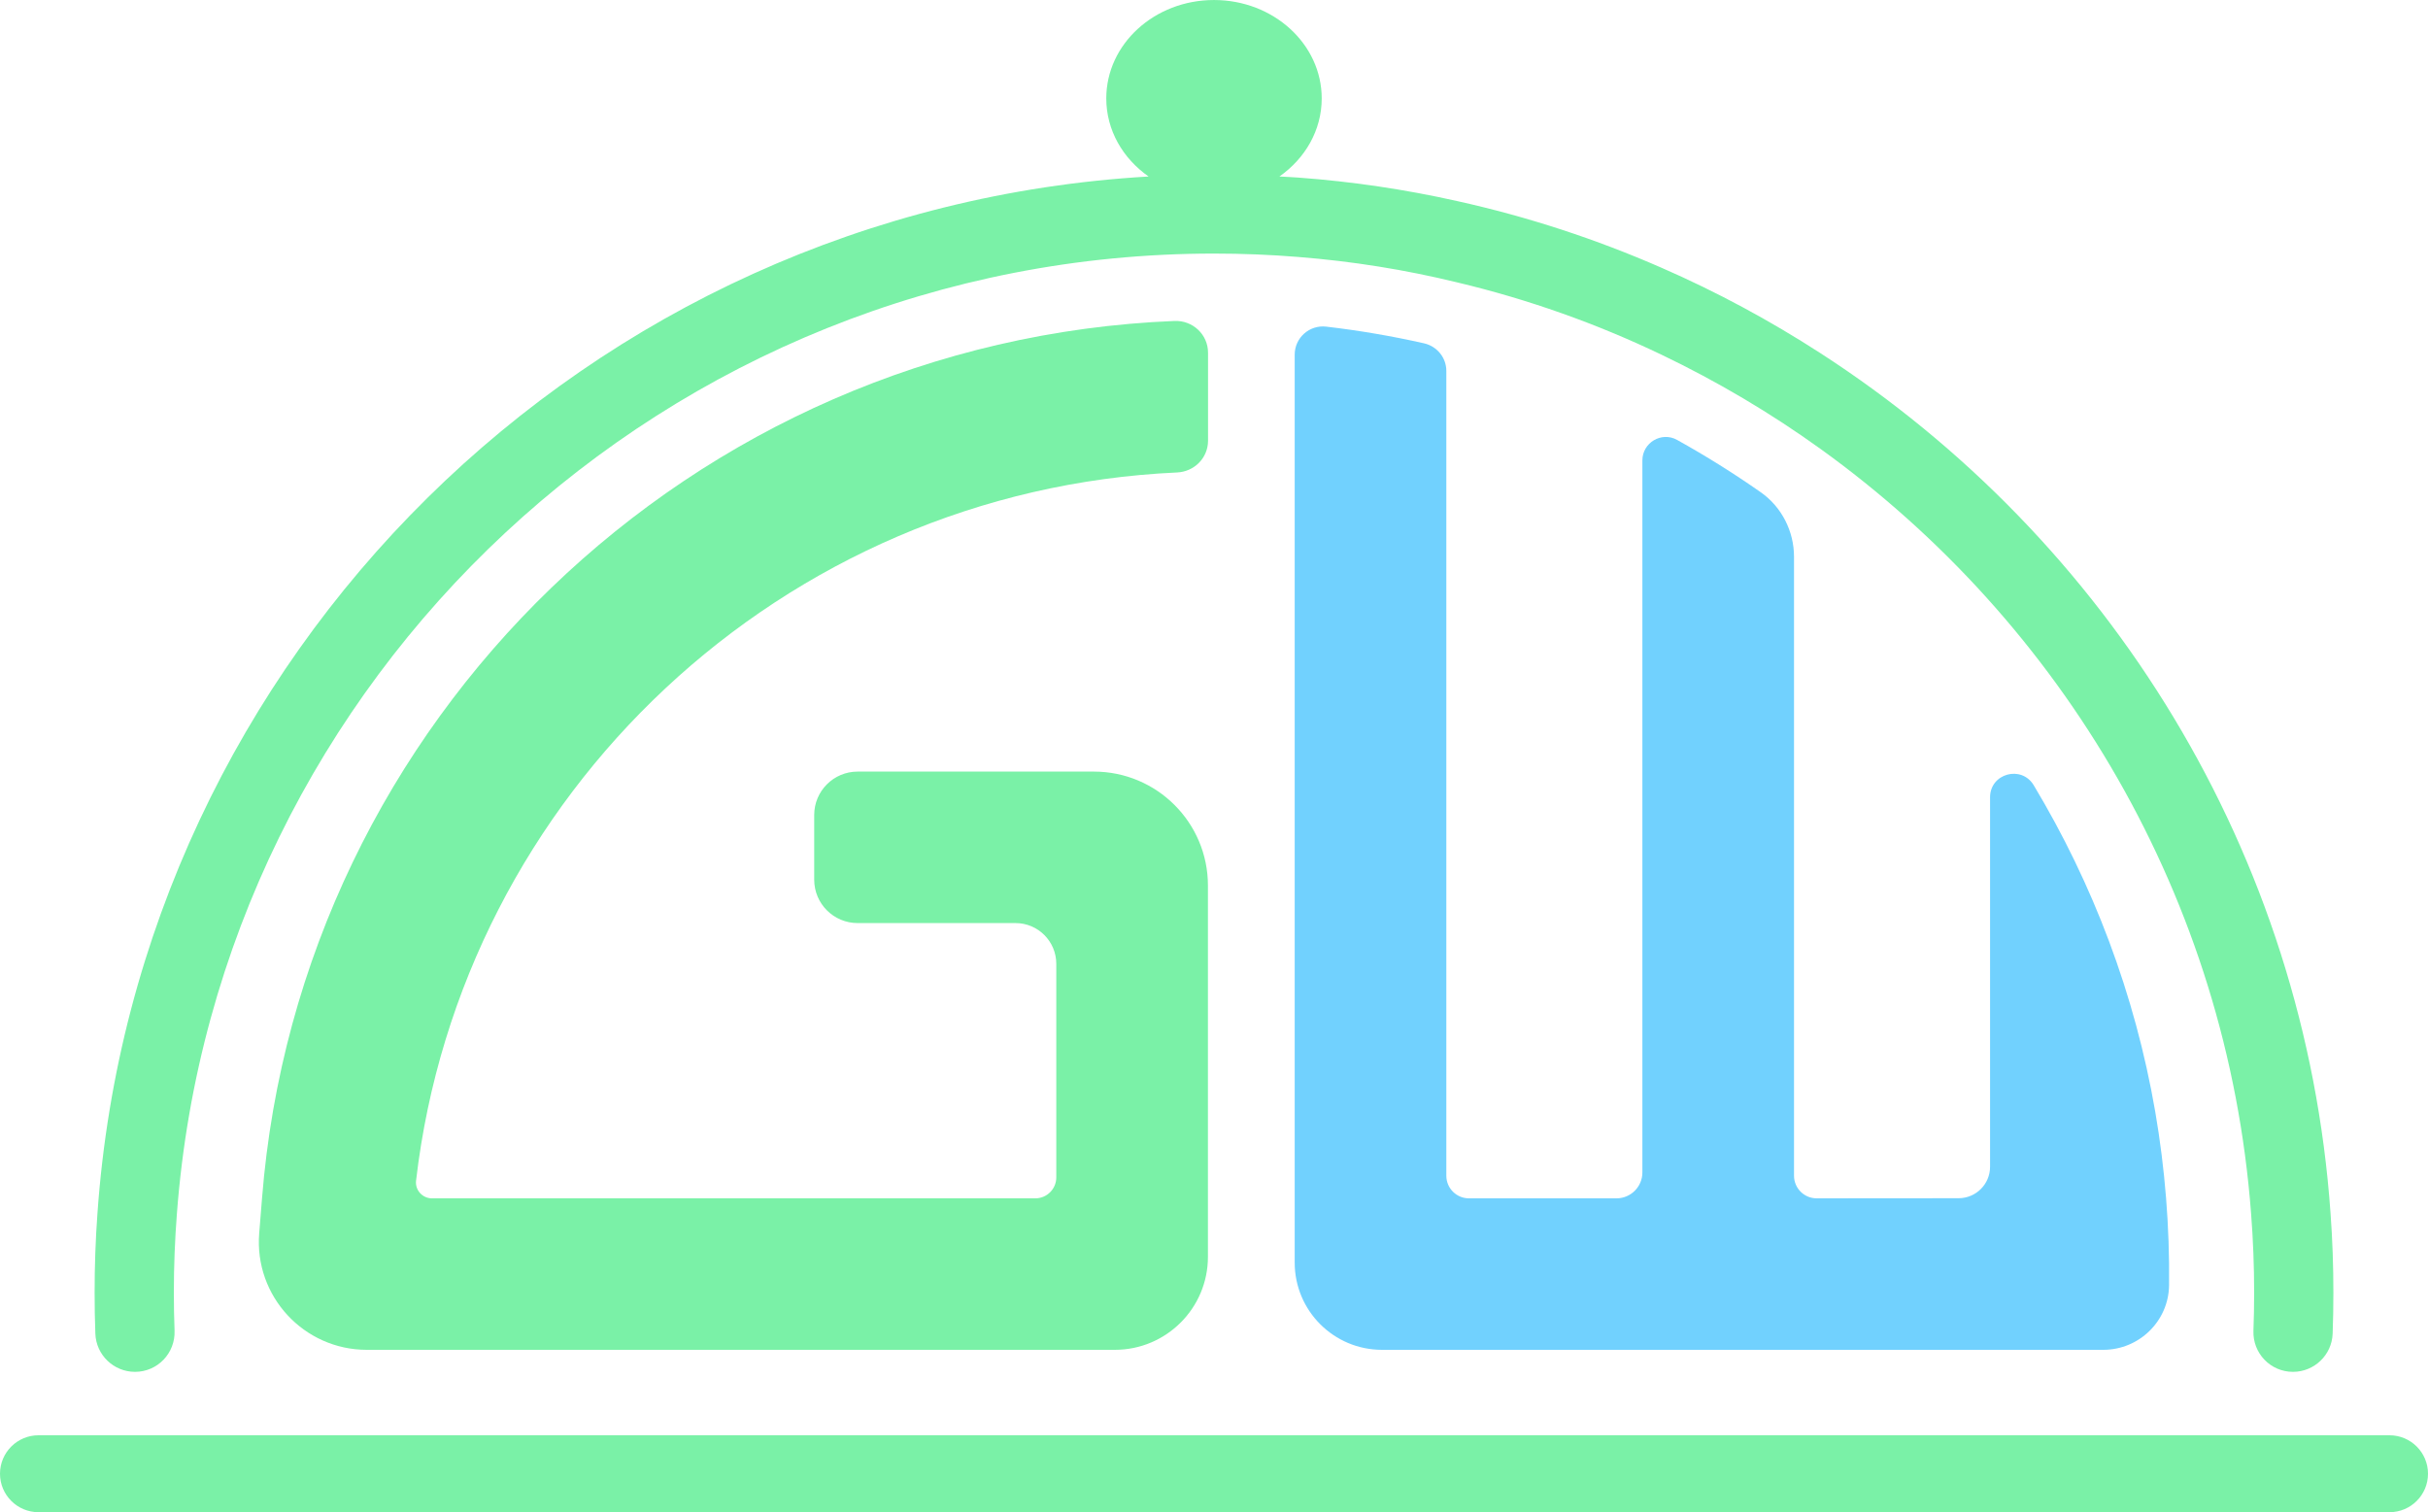 <svg width="472" height="294" viewBox="0 0 472 294" fill="none" xmlns="http://www.w3.org/2000/svg">
<g clip-path="url(#clip0_2195_812)">
<path d="M26.251 266.714C30.622 266.714 34.094 263.089 33.933 258.724C33.843 256.266 33.797 253.798 33.797 251.325C33.797 246.158 33.995 241.013 34.391 235.934C42.269 131.701 129.677 49.299 236.011 49.299C241.512 49.299 246.992 49.519 252.383 49.958C262.903 50.794 273.179 52.443 283.192 54.883C297.078 58.181 310.413 62.931 323.022 68.976C333.85 74.165 344.171 80.277 353.831 87.224C400.969 121.126 432.987 174.771 437.608 235.934C438.004 241.013 438.203 246.158 438.203 251.325C438.203 253.798 438.157 256.266 438.066 258.724C437.905 263.089 441.377 266.714 445.749 266.714C449.897 266.714 453.312 263.435 453.463 259.293C453.56 256.647 453.607 253.989 453.607 251.325C453.607 246.158 453.431 241.013 453.057 235.934C448.128 165.801 409.771 104.746 353.831 68.625C344.061 62.314 333.762 56.752 323.022 52.069C310.325 46.506 297.011 42.131 283.192 39.076C273.179 36.833 262.88 35.294 252.383 34.525C251.165 34.431 249.938 34.388 248.715 34.316C253.707 30.819 256.94 25.33 256.94 19.137C256.94 8.57 247.565 0.003 236 0.003C224.434 0.003 215.059 8.57 215.059 19.137C215.059 25.33 218.292 30.819 223.285 34.316C114.29 40.629 26.57 127.39 18.943 235.934C18.569 241.013 18.393 246.158 18.393 251.325C18.393 253.989 18.44 256.647 18.536 259.293C18.688 263.435 22.102 266.714 26.251 266.714Z" fill="#7AF1A7"/>
<path d="M228.822 91.857C232.169 91.705 234.841 89.03 234.841 85.683V68.579C234.841 65.034 231.863 62.255 228.317 62.4C134.414 66.232 58.284 140.08 50.936 232.981L50.388 239.778C49.404 251.983 59.053 262.432 71.31 262.432H216.718C226.715 262.432 234.82 254.335 234.82 244.346V172.165C234.82 159.93 224.892 150.013 212.646 150.013H166.723C162.061 150.013 158.281 153.788 158.281 158.447V171.029C158.281 175.688 162.061 179.463 166.723 179.463H197.411C201.791 179.463 205.341 183.011 205.341 187.387V228.91C205.341 231.158 203.517 232.981 201.267 232.981H83.964C82.129 232.981 80.669 231.376 80.881 229.553C89.636 154.367 152.101 95.341 228.822 91.857Z" fill="#7AF1A7"/>
<path d="M276.823 66.746C270.596 65.342 264.257 64.252 257.81 63.504C254.552 63.126 251.687 65.674 251.687 68.951V245.47C251.687 254.838 259.288 262.432 268.665 262.432H408.871C415.847 262.432 421.584 256.846 421.664 249.876C421.793 238.572 420.878 227.198 418.978 216.151C415.034 193.279 406.875 171.852 395.35 152.663C392.968 148.696 386.867 150.374 386.867 155V226.843C386.867 230.217 384.13 232.954 380.753 232.956L353.156 232.978C350.727 232.979 348.755 231.012 348.755 228.583V108.269C348.755 103.283 346.372 98.567 342.287 95.705C337.057 92.04 331.625 88.639 326.018 85.524C322.996 83.845 319.277 86.062 319.277 89.516V227.949C319.277 230.728 317.021 232.981 314.24 232.981H285.563C283.134 232.981 281.165 231.013 281.165 228.586V72.119C281.165 69.53 279.35 67.316 276.823 66.746Z" fill="#71D1FE"/>
<path d="M464.515 279.045H7.485C3.351 279.045 0 282.393 0 286.522C0 290.653 3.351 294 7.485 294H464.515C468.649 294 472 290.653 472 286.522C472 282.393 468.649 279.045 464.515 279.045Z" fill="#7AF1A7"/>
</g>
<defs>
<clipPath id="clip0_2195_812">
<rect width="472" height="294" fill="white"/>
</clipPath>
</defs>
</svg>
